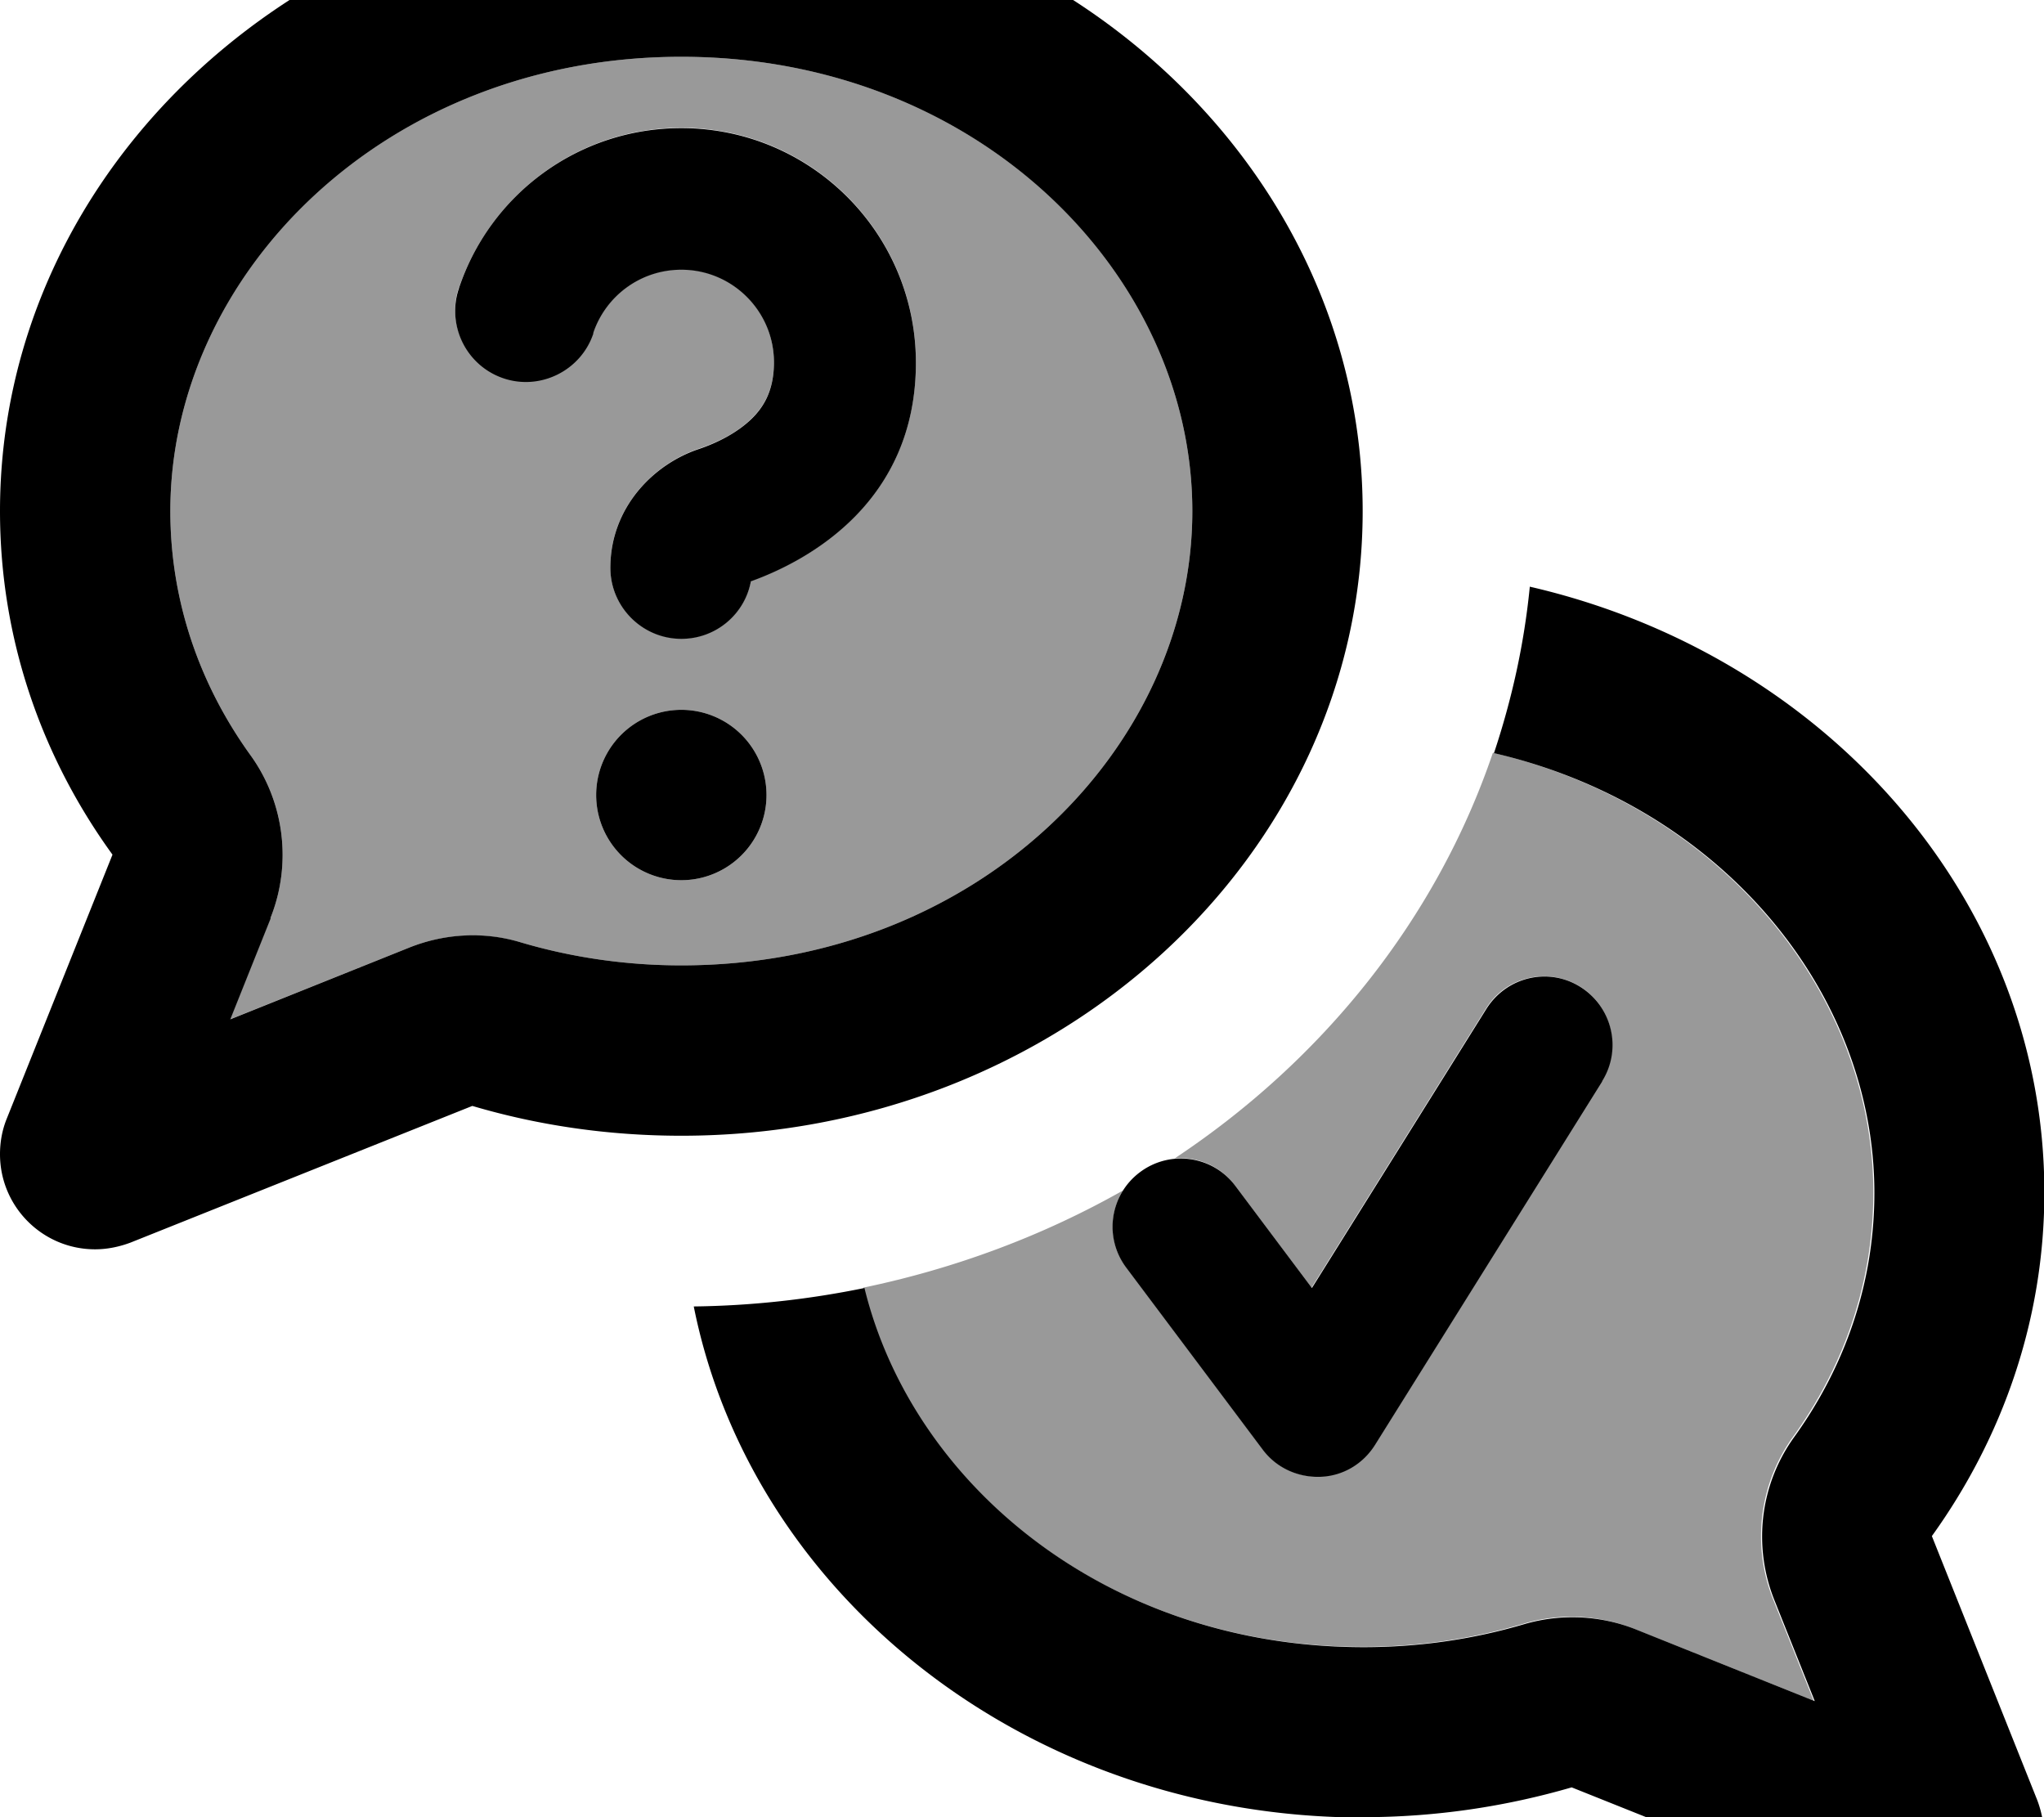<svg xmlns="http://www.w3.org/2000/svg" viewBox="0 0 576 512"><!--! Font Awesome Pro 7.1.0 by @fontawesome - https://fontawesome.com License - https://fontawesome.com/license (Commercial License) Copyright 2025 Fonticons, Inc. --><path opacity=".4" fill="currentColor" d="M48 144c0 25.1 8.1 48.7 22.6 68.8 9.6 13.3 11.7 30.6 5.6 45.9L64.8 287.2 115.3 267c10-4 21.1-4.5 31.4-1.5 14.2 4.2 29.4 6.5 45.3 6.5 83.5 0 144-61.2 144-128S275.6 16 192 16 48 77.2 48 144zm81.3-62.8c8.8-26.2 33.5-45.2 62.7-45.2 36.5 0 66.1 29.6 66.1 66.1 0 39.2-30 55.7-46.5 61.6-1.8 9.3-9.9 16.2-19.6 16.2-11 0-20-9-20-20 0-17.1 12.4-29.3 25-33.5 5.3-1.8 10.8-4.5 14.8-8.5 3.5-3.4 6.3-8.1 6.3-15.9 0-14.4-11.7-26.1-26.1-26.1-11.5 0-21.3 7.4-24.8 17.8-3.5 10.5-14.8 16.1-25.3 12.6s-16.1-14.8-12.6-25.3zM216 224a24 24 0 1 1 -48 0 24 24 0 1 1 48 0zm27.3 138.8c13.6 55.5 68.6 101.2 140.7 101.2 15.9 0 31.1-2.3 45.3-6.5 10.3-3.1 21.4-2.5 31.4 1.5l50.4 20.2-11.4-28.5c-6.1-15.2-4-32.6 5.6-45.9 14.5-20.1 22.6-43.7 22.6-68.8 0-56.5-43.3-109-107.2-123.9-16 47.1-48.2 86.8-89.7 114.3 6.4-.6 12.9 2.1 17 7.6l21.6 28.8 49.2-78.7c5.6-9 17.5-11.7 26.5-6.1s11.7 17.5 6.1 26.5L387.5 407c-3.4 5.4-9.1 8.7-15.5 9s-12.4-2.6-16.2-7.7l-38.4-51.2c-4.9-6.5-5-15.2-.9-21.7-22.4 12.7-47.2 22-73.2 27.4z"/><path fill="currentColor" d="M76.2 258.7c6.1-15.2 4-32.6-5.6-45.9-14.5-20.1-22.6-43.7-22.6-68.8 0-66.8 60.5-128 144-128s144 61.2 144 128-60.5 128-144 128c-15.9 0-31.1-2.3-45.3-6.5-10.3-3.1-21.4-2.5-31.4 1.5l-50.4 20.2 11.4-28.5zM0 144c0 35.8 11.6 69.1 31.7 96.8L1.9 315.2c-1.3 3.2-1.9 6.6-1.9 10 0 14.8 12 26.8 26.8 26.8 3.4 0 6.8-.7 10-1.9l96.3-38.5c18.6 5.5 38.4 8.4 58.9 8.4 106 0 192-78.8 192-176S298-32 192-32 0 46.8 0 144zM384 512c20.6 0 40.3-3 58.9-8.4l96.3 38.5c3.2 1.3 6.6 1.9 10 1.9 14.8 0 26.8-12 26.8-26.8 0-3.4-.7-6.8-1.9-10l-29.7-74.4c20-27.8 31.7-61.1 31.7-96.8 0-82.4-61.7-151.5-145-170.7-1.6 16.3-5.1 31.9-10.1 46.9 63.9 14.8 107.2 67.3 107.2 123.9 0 25.1-8.1 48.7-22.6 68.8-9.6 13.3-11.7 30.6-5.6 45.9l11.4 28.5-50.4-20.2c-10-4-21.1-4.5-31.4-1.5-14.2 4.2-29.4 6.5-45.3 6.5-72.2 0-127.1-45.7-140.7-101.2-15.6 3.2-31.7 5-48.1 5.2 16.4 81.9 94.7 144 188.8 144zM167.2 93.8c3.5-10.4 13.3-17.8 24.8-17.8 14.4 0 26.1 11.7 26.1 26.1 0 7.8-2.8 12.5-6.3 15.9-4 3.9-9.5 6.7-14.8 8.5-12.7 4.2-25 16.4-25 33.5 0 11 9 20 20 20 9.8 0 17.9-7 19.6-16.2 16.4-5.9 46.5-22.4 46.5-61.6 0-36.5-29.6-66.1-66.1-66.1-29.2 0-54 18.9-62.7 45.2-3.5 10.5 2.2 21.8 12.6 25.3s21.8-2.2 25.3-12.6zM192 248a24 24 0 1 0 0-48 24 24 0 1 0 0 48zm259.5 56.6c5.6-9 2.9-20.8-6.1-26.5s-20.8-2.9-26.5 6.1l-49.2 78.7-21.6-28.8c-6.4-8.5-18.4-10.2-26.9-3.8s-10.2 18.4-3.8 26.9l38.4 51.2c3.8 5.1 9.8 7.9 16.2 7.7s12.1-3.6 15.5-9l64-102.4z"/></svg>